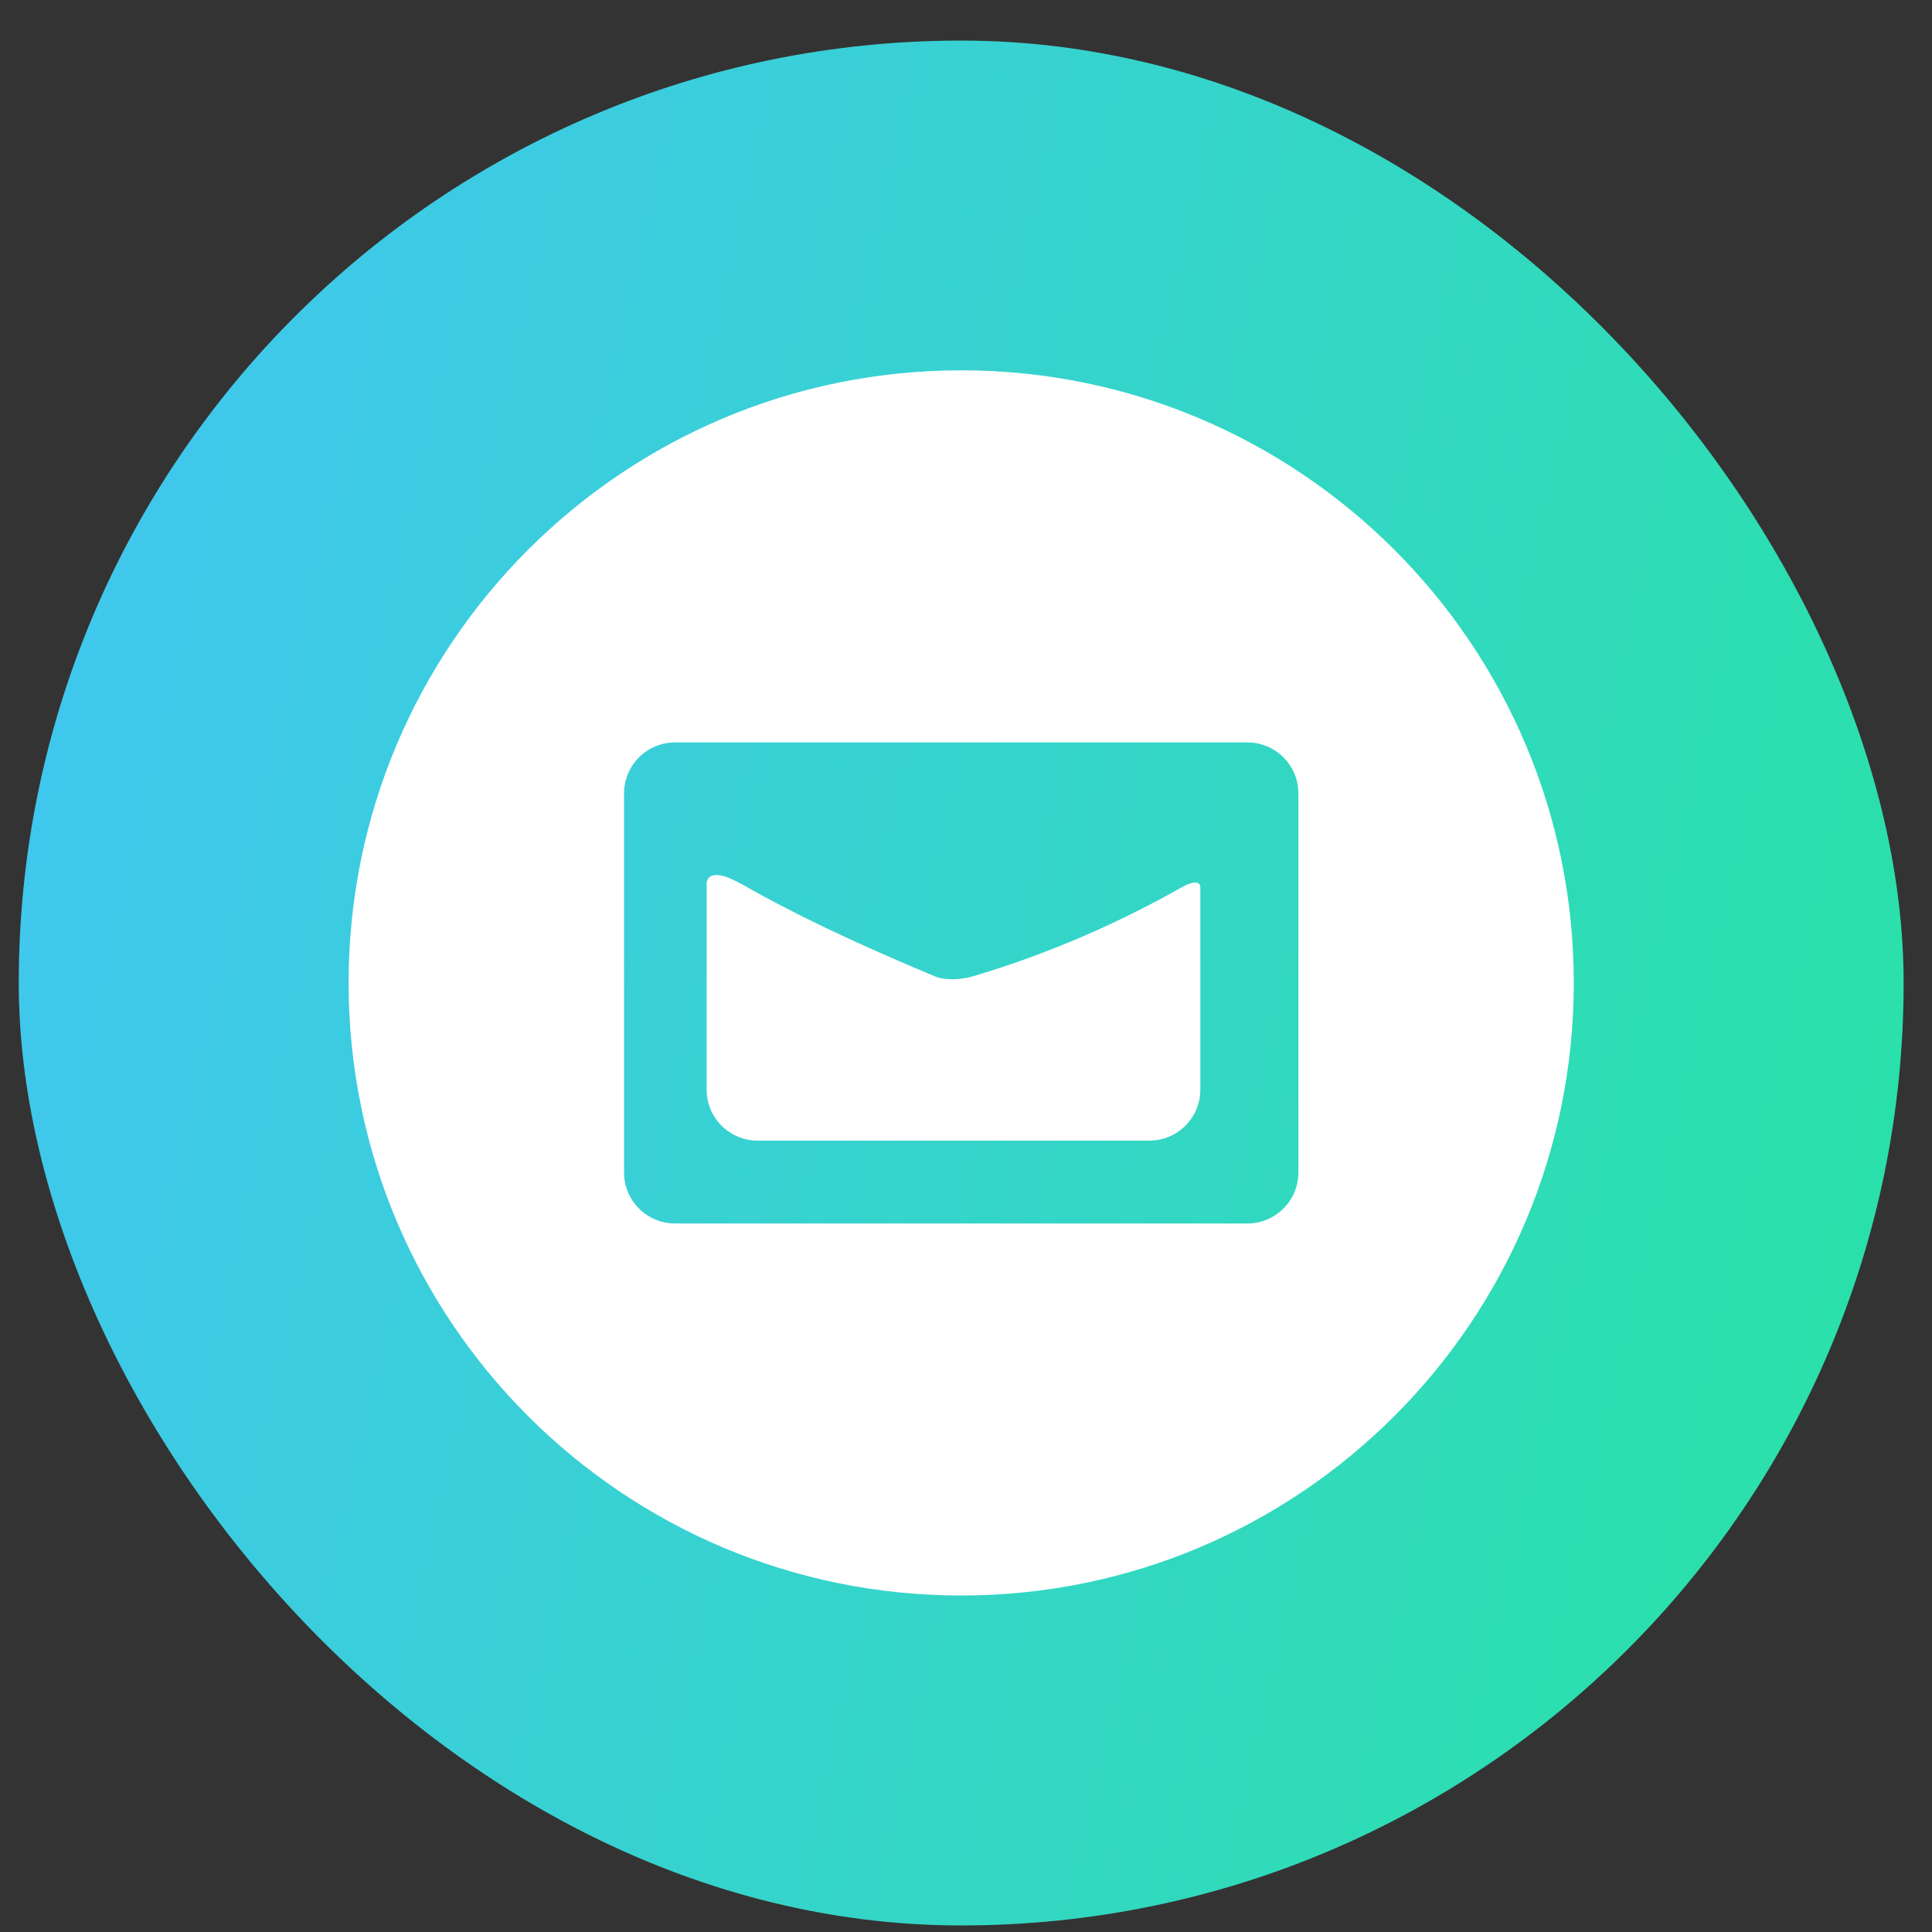 <svg width="41" height="41" viewBox="0 0 41 41" fill="none" xmlns="http://www.w3.org/2000/svg">
<rect x="0" y="0" width="41" height="41" fill="#333333" stroke="none"/>
<rect x="0.398" y="0.861" width="40" height="40" rx="20" fill="url(#paint0_linear_10162_2928)"/>
<g clip-path="url(#clip0_10162_2928)">
<g clip-path="url(#clip1_10162_2928)">
<path d="M25.059 18.84C23.91 19.49 22.403 20.201 20.617 20.728C20.248 20.822 19.993 20.773 19.871 20.733C18.072 19.981 16.819 19.38 15.71 18.746C15.702 18.743 15.698 18.741 15.689 18.737C15.003 18.358 14.996 18.737 14.996 18.737V23.123C14.996 23.722 15.481 24.206 16.079 24.206H24.389C24.987 24.206 25.473 23.722 25.473 23.123V18.84C25.473 18.589 25.059 18.84 25.059 18.84Z" fill="white"/>
<path d="M20.398 7.859C13.219 7.859 7.398 13.68 7.398 20.859C7.398 28.039 13.219 33.859 20.398 33.859C27.578 33.859 33.398 28.039 33.398 20.859C33.398 13.68 27.578 7.859 20.398 7.859ZM27.554 24.881C27.554 25.479 27.069 25.964 26.471 25.964H14.326C13.728 25.964 13.243 25.479 13.243 24.881V16.838C13.243 16.24 13.728 15.755 14.326 15.755H26.471C27.069 15.755 27.554 16.24 27.554 16.838V24.881Z" fill="white"/>
</g>
</g>
<defs>
<linearGradient id="paint0_linear_10162_2928" x1="-2.579" y1="-1.715" x2="49.502" y2="10.473" gradientUnits="userSpaceOnUse">
<stop offset="0.01" stop-color="#44C3F9"/>
<stop offset="1" stop-color="#27E4A0"/>
</linearGradient>
<clipPath id="clip0_10162_2928">
<rect x="1.188" y="1.656" width="38.263" height="38.263" rx="19.131" fill="white"/>
</clipPath>
<clipPath id="clip1_10162_2928">
<rect width="26" height="26" fill="white" transform="translate(7.398 7.859)"/>
</clipPath>
</defs>
</svg>
